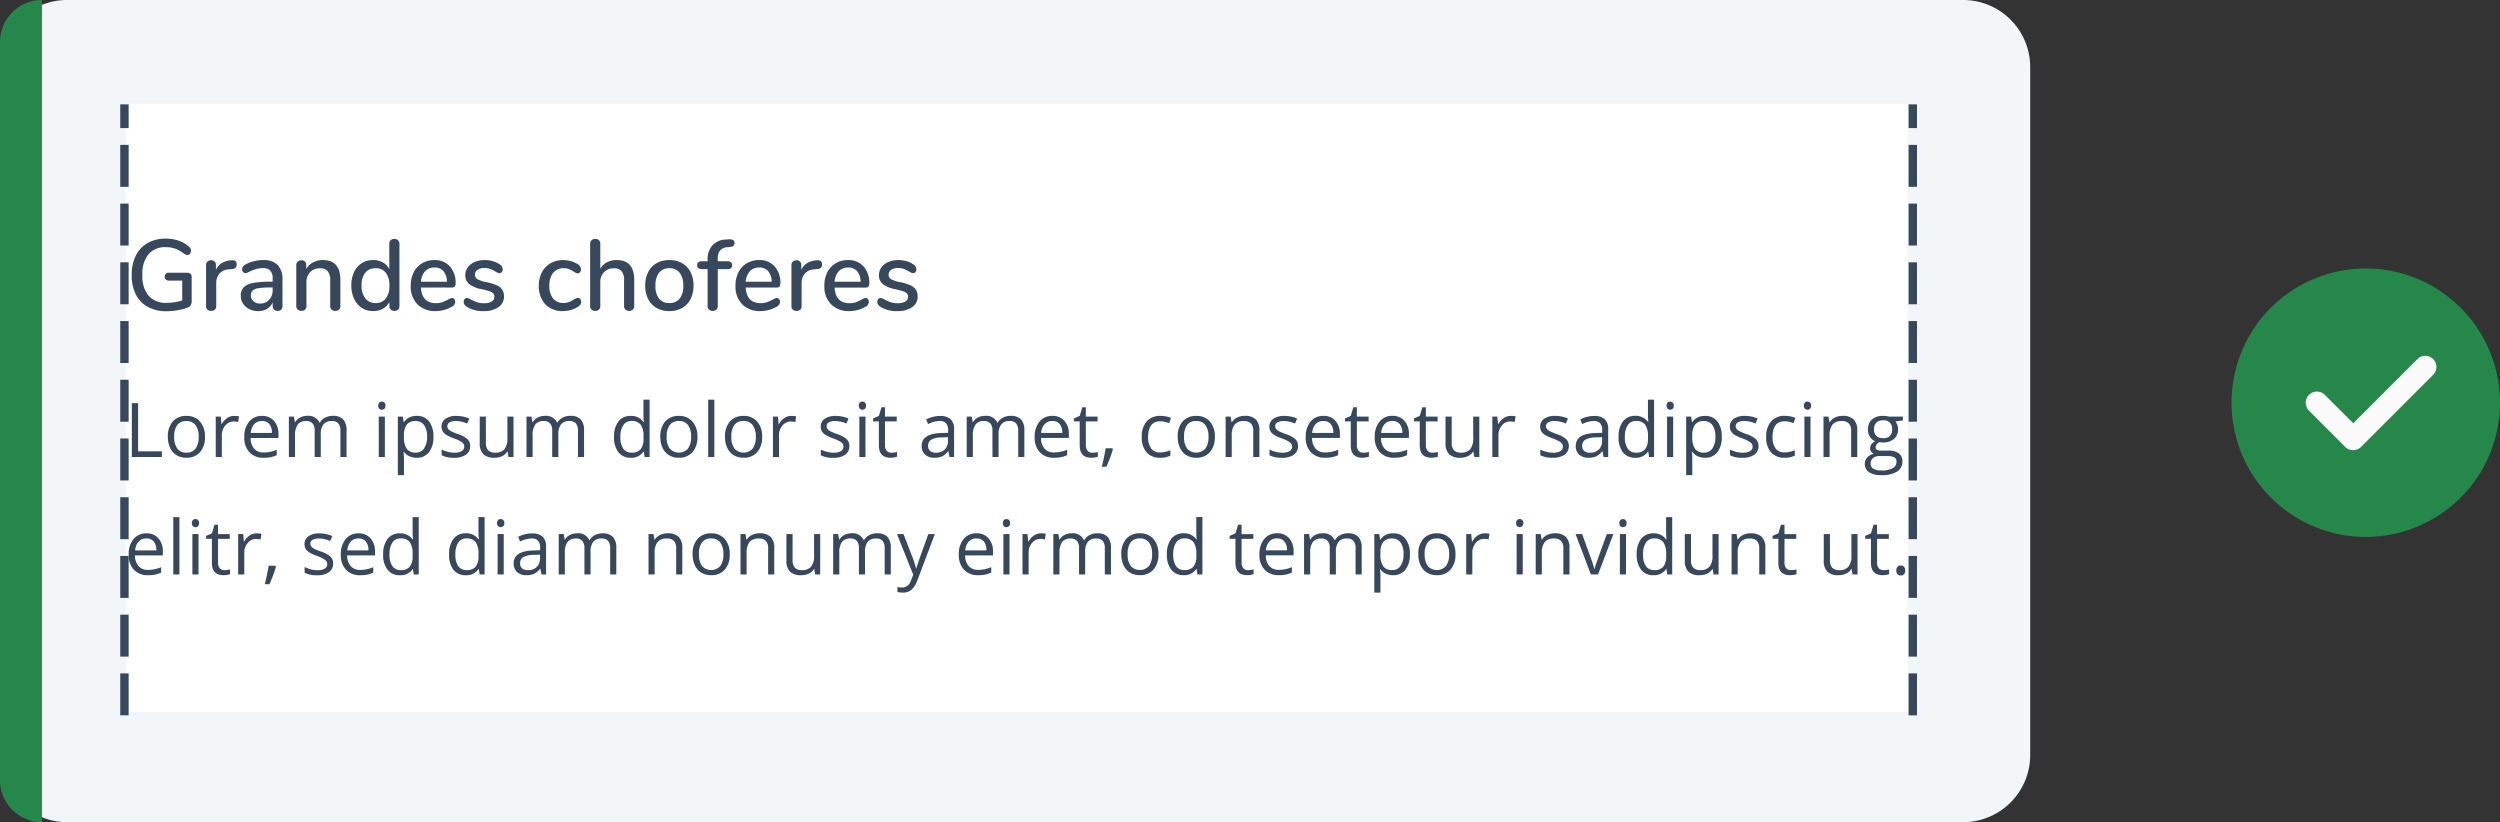 <svg xmlns="http://www.w3.org/2000/svg" width="298" height="98" viewBox="0 0 298 98">
  <rect x="0" y="0" width="298" height="98" fill="#333333" stroke="none"/>
  <g id="Grupo_18090" data-name="Grupo 18090" transform="translate(-513 -5697)">
    <g id="Grupo_18089" data-name="Grupo 18089">
      <path id="Trazado_23785" data-name="Trazado 23785" d="M8,0H234a8,8,0,0,1,8,8V90a8,8,0,0,1-8,8H8a8,8,0,0,1-8-8V8A8,8,0,0,1,8,0Z" transform="translate(513 5697)" fill="#f3f6f9"/>
      <path id="Trazado_23786" data-name="Trazado 23786" d="M0,0H212.334V72.5H0Z" transform="translate(528.052 5709.363)" fill="#fff"/>
      <path id="Trazado_4669" data-name="Trazado 4669" d="M0,72.83V0" transform="translate(741.004 5709.439)" fill="#9eaab8" stroke="#38485c" stroke-width="1" stroke-dasharray="5 2"/>
      <path id="Trazado_23746" data-name="Trazado 23746" d="M0,72.83V0" transform="translate(527.833 5709.439)" fill="#9eaab8" stroke="#38485c" stroke-width="1" stroke-dasharray="5 2"/>
      <path id="Trazado_4670" data-name="Trazado 4670" transform="translate(528.184 5709.439)" fill="#9eaab8" stroke="#38485c" stroke-width="1" stroke-dasharray="5 2"/>
      <path id="Trazado_23787" data-name="Trazado 23787" d="M.883,10V3.575H1.63V9.323H4.465V10ZM9.6,7.587a2.657,2.657,0,0,1-.593,1.839,2.089,2.089,0,0,1-1.639.661,2.171,2.171,0,0,1-1.147-.3,2,2,0,0,1-.773-.87,3.032,3.032,0,0,1-.272-1.327,2.653,2.653,0,0,1,.589-1.835A2.083,2.083,0,0,1,7.4,5.1a2.038,2.038,0,0,1,1.606.672A2.645,2.645,0,0,1,9.6,7.587Zm-3.669,0A2.286,2.286,0,0,0,6.3,8.994a1.281,1.281,0,0,0,1.085.483A1.29,1.29,0,0,0,8.475,9a2.274,2.274,0,0,0,.371-1.408,2.238,2.238,0,0,0-.371-1.4,1.3,1.3,0,0,0-1.1-.477,1.284,1.284,0,0,0-1.081.47A2.263,2.263,0,0,0,5.933,7.587ZM13.078,5.1a2.854,2.854,0,0,1,.576.053l-.1.677a2.485,2.485,0,0,0-.527-.066,1.284,1.284,0,0,0-1,.475,1.731,1.731,0,0,0-.415,1.182V10h-.729V5.184h.6l.083.892H11.6a2.117,2.117,0,0,1,.646-.725A1.454,1.454,0,0,1,13.078,5.1Zm3.511,4.992a2.213,2.213,0,0,1-1.685-.65,2.518,2.518,0,0,1-.617-1.806,2.792,2.792,0,0,1,.573-1.85A1.9,1.9,0,0,1,16.4,5.1a1.816,1.816,0,0,1,1.433.6,2.282,2.282,0,0,1,.527,1.571v.461H15.042a1.909,1.909,0,0,0,.428,1.288,1.482,1.482,0,0,0,1.145.439,3.879,3.879,0,0,0,1.538-.325v.65a3.86,3.86,0,0,1-.732.24A4.112,4.112,0,0,1,16.589,10.088Zm-.2-4.381a1.191,1.191,0,0,0-.925.378A1.742,1.742,0,0,0,15.06,7.13h2.518a1.6,1.6,0,0,0-.308-1.057A1.083,1.083,0,0,0,16.392,5.707ZM25.743,10V6.867A1.3,1.3,0,0,0,25.5,6a.952.952,0,0,0-.765-.288,1.235,1.235,0,0,0-1.006.391,1.859,1.859,0,0,0-.325,1.2V10h-.729V6.867A1.3,1.3,0,0,0,22.425,6a.958.958,0,0,0-.769-.288,1.191,1.191,0,0,0-1,.411,2.224,2.224,0,0,0-.319,1.347V10H19.6V5.184H20.2l.119.659h.035a1.434,1.434,0,0,1,.582-.549,1.779,1.779,0,0,1,.842-.2,1.431,1.431,0,0,1,1.477.817h.035a1.536,1.536,0,0,1,.624-.6,1.936,1.936,0,0,1,.932-.22,1.631,1.631,0,0,1,1.224.42,1.877,1.877,0,0,1,.406,1.343V10Zm5.3,0h-.729V5.184h.729Zm-.791-6.122a.485.485,0,0,1,.123-.367.456.456,0,0,1,.611,0,.476.476,0,0,1,.127.365.483.483,0,0,1-.127.367.446.446,0,0,1-.611,0A.494.494,0,0,1,30.252,3.878Zm4.579,6.209a2.084,2.084,0,0,1-.859-.174,1.616,1.616,0,0,1-.653-.534h-.053a6.46,6.46,0,0,1,.053.8v1.982H32.59V5.184h.593l.1.659h.035a1.694,1.694,0,0,1,.655-.571,1.99,1.99,0,0,1,.857-.176,1.78,1.78,0,0,1,1.479.655,2.883,2.883,0,0,1,.521,1.837,2.866,2.866,0,0,1-.53,1.844A1.783,1.783,0,0,1,34.831,10.088Zm-.105-4.373a1.293,1.293,0,0,0-1.068.409,2.1,2.1,0,0,0-.338,1.3v.163a2.41,2.41,0,0,0,.338,1.452,1.287,1.287,0,0,0,1.085.437,1.129,1.129,0,0,0,.978-.505,2.4,2.4,0,0,0,.354-1.393A2.307,2.307,0,0,0,35.721,6.2,1.164,1.164,0,0,0,34.726,5.715Zm6.486,2.971a1.206,1.206,0,0,1-.5,1.037,2.355,2.355,0,0,1-1.406.365,3.058,3.058,0,0,1-1.494-.3V9.108a3.613,3.613,0,0,0,.745.277,3.11,3.11,0,0,0,.767.1A1.739,1.739,0,0,0,40.2,9.3a.628.628,0,0,0,.064-1.037,3.836,3.836,0,0,0-.951-.472,5.159,5.159,0,0,1-.956-.437,1.306,1.306,0,0,1-.422-.424,1.106,1.106,0,0,1-.138-.567,1.081,1.081,0,0,1,.479-.929A2.232,2.232,0,0,1,39.59,5.1a3.845,3.845,0,0,1,1.521.316l-.259.593a3.49,3.49,0,0,0-1.314-.3,1.512,1.512,0,0,0-.782.163.5.5,0,0,0-.264.448.546.546,0,0,0,.1.33.976.976,0,0,0,.319.259,7.12,7.12,0,0,0,.844.356,3.152,3.152,0,0,1,1.158.628A1.108,1.108,0,0,1,41.212,8.686Zm1.872-3.5V8.308a1.257,1.257,0,0,0,.268.879,1.092,1.092,0,0,0,.839.29A1.369,1.369,0,0,0,45.3,9.064a2.084,2.084,0,0,0,.349-1.349V5.184h.729V10h-.6l-.105-.646h-.04a1.454,1.454,0,0,1-.622.545,2.09,2.09,0,0,1-.907.189,1.841,1.841,0,0,1-1.316-.417,1.777,1.777,0,0,1-.437-1.336V5.184ZM54.062,10V6.867A1.3,1.3,0,0,0,53.815,6a.952.952,0,0,0-.765-.288,1.235,1.235,0,0,0-1.006.391,1.859,1.859,0,0,0-.325,1.2V10H50.99V6.867A1.3,1.3,0,0,0,50.744,6a.958.958,0,0,0-.769-.288,1.191,1.191,0,0,0-1,.411,2.224,2.224,0,0,0-.319,1.347V10h-.729V5.184h.593l.119.659h.035a1.434,1.434,0,0,1,.582-.549,1.779,1.779,0,0,1,.842-.2,1.431,1.431,0,0,1,1.477.817H51.6a1.536,1.536,0,0,1,.624-.6,1.936,1.936,0,0,1,.932-.22,1.631,1.631,0,0,1,1.224.42,1.877,1.877,0,0,1,.406,1.343V10Zm7.849-.646h-.04a1.714,1.714,0,0,1-1.512.734,1.788,1.788,0,0,1-1.47-.646A2.843,2.843,0,0,1,58.364,7.6a2.892,2.892,0,0,1,.527-1.85A1.775,1.775,0,0,1,60.359,5.1a1.751,1.751,0,0,1,1.5.712h.057l-.031-.347-.018-.338V3.162H62.6V10h-.593Zm-1.459.123a1.328,1.328,0,0,0,1.083-.406,2.054,2.054,0,0,0,.336-1.312V7.6a2.417,2.417,0,0,0-.341-1.461,1.293,1.293,0,0,0-1.088-.437,1.117,1.117,0,0,0-.982.5,2.48,2.48,0,0,0-.341,1.408,2.378,2.378,0,0,0,.338,1.393A1.146,1.146,0,0,0,60.451,9.477ZM68.3,7.587a2.657,2.657,0,0,1-.593,1.839,2.089,2.089,0,0,1-1.639.661,2.171,2.171,0,0,1-1.147-.3,2,2,0,0,1-.773-.87,3.032,3.032,0,0,1-.272-1.327,2.653,2.653,0,0,1,.589-1.835A2.083,2.083,0,0,1,66.1,5.1a2.038,2.038,0,0,1,1.606.672A2.645,2.645,0,0,1,68.3,7.587Zm-3.669,0A2.286,2.286,0,0,0,65,8.994a1.465,1.465,0,0,0,2.173,0,2.274,2.274,0,0,0,.371-1.408,2.238,2.238,0,0,0-.371-1.4,1.3,1.3,0,0,0-1.1-.477A1.284,1.284,0,0,0,65,6.186,2.263,2.263,0,0,0,64.635,7.587ZM70.313,10h-.729V3.162h.729Zm5.7-2.413a2.657,2.657,0,0,1-.593,1.839,2.089,2.089,0,0,1-1.639.661,2.171,2.171,0,0,1-1.147-.3,2,2,0,0,1-.773-.87,3.032,3.032,0,0,1-.272-1.327,2.653,2.653,0,0,1,.589-1.835A2.083,2.083,0,0,1,73.815,5.1a2.038,2.038,0,0,1,1.606.672A2.645,2.645,0,0,1,76.017,7.587Zm-3.669,0a2.286,2.286,0,0,0,.369,1.406,1.465,1.465,0,0,0,2.173,0,2.274,2.274,0,0,0,.371-1.408,2.238,2.238,0,0,0-.371-1.4,1.3,1.3,0,0,0-1.1-.477,1.284,1.284,0,0,0-1.081.47A2.263,2.263,0,0,0,72.347,7.587ZM79.493,5.1a2.854,2.854,0,0,1,.576.053l-.1.677a2.485,2.485,0,0,0-.527-.066,1.284,1.284,0,0,0-1,.475,1.731,1.731,0,0,0-.415,1.182V10H77.3V5.184h.6l.083.892h.035a2.117,2.117,0,0,1,.646-.725A1.454,1.454,0,0,1,79.493,5.1Zm6.921,3.59a1.206,1.206,0,0,1-.5,1.037,2.355,2.355,0,0,1-1.406.365,3.058,3.058,0,0,1-1.494-.3V9.108a3.613,3.613,0,0,0,.745.277,3.11,3.11,0,0,0,.767.1A1.739,1.739,0,0,0,85.4,9.3a.628.628,0,0,0,.064-1.037,3.836,3.836,0,0,0-.951-.472,5.159,5.159,0,0,1-.956-.437,1.306,1.306,0,0,1-.422-.424A1.106,1.106,0,0,1,83,6.366a1.081,1.081,0,0,1,.479-.929A2.232,2.232,0,0,1,84.792,5.1a3.845,3.845,0,0,1,1.521.316l-.259.593a3.49,3.49,0,0,0-1.314-.3,1.512,1.512,0,0,0-.782.163.5.5,0,0,0-.264.448.546.546,0,0,0,.1.33.976.976,0,0,0,.319.259,7.12,7.12,0,0,0,.844.356,3.152,3.152,0,0,1,1.158.628A1.108,1.108,0,0,1,86.414,8.686ZM88.33,10H87.6V5.184h.729Zm-.791-6.122a.485.485,0,0,1,.123-.367.456.456,0,0,1,.611,0,.476.476,0,0,1,.127.365.483.483,0,0,1-.127.367.446.446,0,0,1-.611,0A.494.494,0,0,1,87.539,3.878Zm3.894,5.607a2.383,2.383,0,0,0,.374-.029,2.418,2.418,0,0,0,.286-.059v.558a1.334,1.334,0,0,1-.349.094,2.624,2.624,0,0,1-.415.037q-1.4,0-1.4-1.472V5.75h-.69V5.4l.69-.3.308-1.028h.422V5.184h1.4V5.75h-1.4V8.585a.975.975,0,0,0,.207.668A.719.719,0,0,0,91.433,9.486ZM98.354,10l-.145-.686h-.035a2.027,2.027,0,0,1-.719.613,2.19,2.19,0,0,1-.894.16,1.609,1.609,0,0,1-1.123-.369,1.346,1.346,0,0,1-.406-1.05q0-1.459,2.333-1.529l.817-.026v-.3a1.221,1.221,0,0,0-.244-.837,1,1,0,0,0-.78-.27,3.178,3.178,0,0,0-1.362.369l-.224-.558a3.428,3.428,0,0,1,.78-.3,3.378,3.378,0,0,1,.85-.11,1.835,1.835,0,0,1,1.277.382,1.6,1.6,0,0,1,.415,1.226V10Zm-1.648-.514a1.481,1.481,0,0,0,1.07-.374,1.382,1.382,0,0,0,.389-1.046V7.631l-.729.031a2.653,2.653,0,0,0-1.255.27.815.815,0,0,0-.385.745.752.752,0,0,0,.24.6A.994.994,0,0,0,96.706,9.486Zm9.831.514V6.867A1.3,1.3,0,0,0,106.291,6a.952.952,0,0,0-.765-.288,1.235,1.235,0,0,0-1.006.391,1.859,1.859,0,0,0-.325,1.2V10h-.729V6.867A1.3,1.3,0,0,0,103.219,6a.958.958,0,0,0-.769-.288,1.191,1.191,0,0,0-1,.411,2.224,2.224,0,0,0-.319,1.347V10H100.4V5.184h.593l.119.659h.035a1.434,1.434,0,0,1,.582-.549,1.779,1.779,0,0,1,.842-.2,1.431,1.431,0,0,1,1.477.817h.035a1.536,1.536,0,0,1,.624-.6,1.936,1.936,0,0,1,.932-.22,1.631,1.631,0,0,1,1.224.42,1.877,1.877,0,0,1,.406,1.343V10Zm4.267.088a2.213,2.213,0,0,1-1.685-.65,2.518,2.518,0,0,1-.617-1.806,2.792,2.792,0,0,1,.573-1.85,1.9,1.9,0,0,1,1.54-.686,1.816,1.816,0,0,1,1.433.6,2.282,2.282,0,0,1,.527,1.571v.461h-3.318a1.909,1.909,0,0,0,.428,1.288,1.482,1.482,0,0,0,1.145.439,3.879,3.879,0,0,0,1.538-.325v.65a3.86,3.86,0,0,1-.732.24A4.112,4.112,0,0,1,110.8,10.088Zm-.2-4.381a1.191,1.191,0,0,0-.925.378,1.742,1.742,0,0,0-.406,1.046h2.518a1.6,1.6,0,0,0-.308-1.057A1.083,1.083,0,0,0,110.606,5.707Zm4.768,3.779a2.383,2.383,0,0,0,.374-.029,2.418,2.418,0,0,0,.286-.059v.558a1.334,1.334,0,0,1-.349.094,2.624,2.624,0,0,1-.415.037q-1.4,0-1.4-1.472V5.75h-.69V5.4l.69-.3.308-1.028h.422V5.184H116V5.75h-1.4V8.585a.975.975,0,0,0,.207.668A.719.719,0,0,0,115.374,9.486Zm2.386-.532.066.1q-.114.439-.33,1.022t-.448,1.083H116.5q.119-.457.261-1.129t.2-1.077Zm5.7,1.134a2.056,2.056,0,0,1-1.619-.644,2.647,2.647,0,0,1-.573-1.822,2.73,2.73,0,0,1,.582-1.868,2.1,2.1,0,0,1,1.659-.659,3.292,3.292,0,0,1,.694.075,2.287,2.287,0,0,1,.545.176l-.224.62a3.43,3.43,0,0,0-.527-.16,2.355,2.355,0,0,0-.505-.064q-1.468,0-1.468,1.872a2.229,2.229,0,0,0,.358,1.362,1.246,1.246,0,0,0,1.061.475,3.245,3.245,0,0,0,1.235-.259v.646A2.632,2.632,0,0,1,123.464,10.088Zm6.517-2.5a2.657,2.657,0,0,1-.593,1.839,2.089,2.089,0,0,1-1.639.661,2.171,2.171,0,0,1-1.147-.3,2,2,0,0,1-.773-.87,3.032,3.032,0,0,1-.272-1.327,2.653,2.653,0,0,1,.589-1.835A2.083,2.083,0,0,1,127.78,5.1a2.038,2.038,0,0,1,1.606.672A2.645,2.645,0,0,1,129.981,7.587Zm-3.669,0a2.286,2.286,0,0,0,.369,1.406,1.465,1.465,0,0,0,2.173,0,2.274,2.274,0,0,0,.371-1.408,2.238,2.238,0,0,0-.371-1.4,1.3,1.3,0,0,0-1.1-.477,1.284,1.284,0,0,0-1.081.47A2.263,2.263,0,0,0,126.312,7.587ZM134.556,10V6.884a1.257,1.257,0,0,0-.268-.879,1.092,1.092,0,0,0-.839-.29,1.384,1.384,0,0,0-1.107.409,2.063,2.063,0,0,0-.352,1.349V10h-.729V5.184h.593l.119.659h.035a1.49,1.49,0,0,1,.628-.552,2.042,2.042,0,0,1,.9-.2,1.829,1.829,0,0,1,1.31.42,1.786,1.786,0,0,1,.439,1.343V10Zm5.335-1.314a1.206,1.206,0,0,1-.5,1.037,2.355,2.355,0,0,1-1.406.365,3.058,3.058,0,0,1-1.494-.3V9.108a3.613,3.613,0,0,0,.745.277,3.11,3.11,0,0,0,.767.1,1.739,1.739,0,0,0,.879-.182.628.628,0,0,0,.064-1.037,3.836,3.836,0,0,0-.951-.472,5.159,5.159,0,0,1-.956-.437,1.306,1.306,0,0,1-.422-.424,1.106,1.106,0,0,1-.138-.567,1.081,1.081,0,0,1,.479-.929A2.232,2.232,0,0,1,138.27,5.1a3.845,3.845,0,0,1,1.521.316l-.259.593a3.49,3.49,0,0,0-1.314-.3,1.512,1.512,0,0,0-.782.163.5.5,0,0,0-.264.448.546.546,0,0,0,.1.33.976.976,0,0,0,.319.259,7.12,7.12,0,0,0,.844.356,3.152,3.152,0,0,1,1.158.628A1.108,1.108,0,0,1,139.891,8.686Zm3.221,1.4a2.213,2.213,0,0,1-1.685-.65,2.518,2.518,0,0,1-.617-1.806,2.792,2.792,0,0,1,.573-1.85,1.9,1.9,0,0,1,1.54-.686,1.816,1.816,0,0,1,1.433.6,2.282,2.282,0,0,1,.527,1.571v.461h-3.318a1.909,1.909,0,0,0,.428,1.288,1.482,1.482,0,0,0,1.145.439,3.879,3.879,0,0,0,1.538-.325v.65a3.86,3.86,0,0,1-.732.24A4.112,4.112,0,0,1,143.112,10.088Zm-.2-4.381a1.191,1.191,0,0,0-.925.378,1.742,1.742,0,0,0-.406,1.046H144.1a1.6,1.6,0,0,0-.308-1.057A1.083,1.083,0,0,0,142.915,5.707Zm4.768,3.779a2.383,2.383,0,0,0,.374-.029,2.418,2.418,0,0,0,.286-.059v.558a1.334,1.334,0,0,1-.349.094,2.624,2.624,0,0,1-.415.037q-1.4,0-1.4-1.472V5.75h-.69V5.4l.69-.3.308-1.028h.422V5.184h1.4V5.75h-1.4V8.585a.975.975,0,0,0,.207.668A.719.719,0,0,0,147.683,9.486Zm3.656.6a2.213,2.213,0,0,1-1.685-.65,2.518,2.518,0,0,1-.617-1.806,2.792,2.792,0,0,1,.573-1.85,1.9,1.9,0,0,1,1.54-.686,1.816,1.816,0,0,1,1.433.6,2.282,2.282,0,0,1,.527,1.571v.461h-3.318a1.909,1.909,0,0,0,.428,1.288,1.482,1.482,0,0,0,1.145.439,3.879,3.879,0,0,0,1.538-.325v.65a3.86,3.86,0,0,1-.732.24A4.112,4.112,0,0,1,151.339,10.088Zm-.2-4.381a1.191,1.191,0,0,0-.925.378,1.742,1.742,0,0,0-.406,1.046h2.518a1.6,1.6,0,0,0-.308-1.057A1.083,1.083,0,0,0,151.141,5.707Zm4.768,3.779a2.383,2.383,0,0,0,.374-.029,2.418,2.418,0,0,0,.286-.059v.558a1.334,1.334,0,0,1-.349.094,2.624,2.624,0,0,1-.415.037q-1.4,0-1.4-1.472V5.75h-.69V5.4l.69-.3.308-1.028h.422V5.184h1.4V5.75h-1.4V8.585a.975.975,0,0,0,.207.668A.719.719,0,0,0,155.909,9.486Zm2.307-4.3V8.308a1.257,1.257,0,0,0,.268.879,1.092,1.092,0,0,0,.839.29,1.369,1.369,0,0,0,1.105-.413,2.084,2.084,0,0,0,.349-1.349V5.184h.729V10h-.6l-.105-.646h-.04a1.454,1.454,0,0,1-.622.545,2.09,2.09,0,0,1-.907.189,1.841,1.841,0,0,1-1.316-.417,1.777,1.777,0,0,1-.437-1.336V5.184Zm7.036-.088a2.854,2.854,0,0,1,.576.053l-.1.677a2.485,2.485,0,0,0-.527-.066,1.284,1.284,0,0,0-1,.475,1.731,1.731,0,0,0-.415,1.182V10h-.729V5.184h.6l.083.892h.035a2.117,2.117,0,0,1,.646-.725A1.454,1.454,0,0,1,165.252,5.1Zm6.921,3.59a1.206,1.206,0,0,1-.5,1.037,2.355,2.355,0,0,1-1.406.365,3.058,3.058,0,0,1-1.494-.3V9.108a3.613,3.613,0,0,0,.745.277,3.11,3.11,0,0,0,.767.1,1.739,1.739,0,0,0,.879-.182.628.628,0,0,0,.064-1.037,3.836,3.836,0,0,0-.951-.472,5.159,5.159,0,0,1-.956-.437,1.306,1.306,0,0,1-.422-.424,1.106,1.106,0,0,1-.138-.567,1.081,1.081,0,0,1,.479-.929,2.232,2.232,0,0,1,1.314-.341,3.845,3.845,0,0,1,1.521.316l-.259.593a3.49,3.49,0,0,0-1.314-.3,1.512,1.512,0,0,0-.782.163.5.5,0,0,0-.264.448.546.546,0,0,0,.1.33.976.976,0,0,0,.319.259,7.12,7.12,0,0,0,.844.356,3.152,3.152,0,0,1,1.158.628A1.108,1.108,0,0,1,172.173,8.686ZM176.322,10l-.145-.686h-.035a2.027,2.027,0,0,1-.719.613,2.19,2.19,0,0,1-.894.16,1.609,1.609,0,0,1-1.123-.369A1.346,1.346,0,0,1,173,8.668q0-1.459,2.333-1.529l.817-.026v-.3a1.221,1.221,0,0,0-.244-.837,1,1,0,0,0-.78-.27,3.178,3.178,0,0,0-1.362.369l-.224-.558a3.428,3.428,0,0,1,.78-.3,3.378,3.378,0,0,1,.85-.11,1.835,1.835,0,0,1,1.277.382,1.6,1.6,0,0,1,.415,1.226V10Zm-1.648-.514a1.481,1.481,0,0,0,1.07-.374,1.382,1.382,0,0,0,.389-1.046V7.631l-.729.031a2.653,2.653,0,0,0-1.255.27.815.815,0,0,0-.385.745.752.752,0,0,0,.24.6A.994.994,0,0,0,174.674,9.486Zm6.97-.132h-.04a1.714,1.714,0,0,1-1.512.734,1.788,1.788,0,0,1-1.47-.646A2.843,2.843,0,0,1,178.1,7.6a2.892,2.892,0,0,1,.527-1.85,1.775,1.775,0,0,1,1.468-.659,1.751,1.751,0,0,1,1.5.712h.057l-.031-.347-.018-.338V3.162h.729V10h-.593Zm-1.459.123a1.328,1.328,0,0,0,1.083-.406,2.054,2.054,0,0,0,.336-1.312V7.6a2.417,2.417,0,0,0-.341-1.461,1.293,1.293,0,0,0-1.088-.437,1.117,1.117,0,0,0-.982.5,2.48,2.48,0,0,0-.341,1.408,2.378,2.378,0,0,0,.338,1.393A1.146,1.146,0,0,0,180.185,9.477ZM184.61,10h-.729V5.184h.729Zm-.791-6.122a.485.485,0,0,1,.123-.367.456.456,0,0,1,.611,0,.476.476,0,0,1,.127.365.483.483,0,0,1-.127.367.446.446,0,0,1-.611,0A.494.494,0,0,1,183.819,3.878Zm4.579,6.209a2.084,2.084,0,0,1-.859-.174,1.616,1.616,0,0,1-.653-.534h-.053a6.46,6.46,0,0,1,.053.8v1.982h-.729V5.184h.593l.1.659h.035a1.694,1.694,0,0,1,.655-.571A1.99,1.99,0,0,1,188.4,5.1a1.78,1.78,0,0,1,1.479.655,2.883,2.883,0,0,1,.521,1.837,2.866,2.866,0,0,1-.53,1.844A1.783,1.783,0,0,1,188.4,10.088Zm-.105-4.373a1.293,1.293,0,0,0-1.068.409,2.1,2.1,0,0,0-.338,1.3v.163a2.41,2.41,0,0,0,.338,1.452,1.287,1.287,0,0,0,1.085.437,1.129,1.129,0,0,0,.978-.505,2.4,2.4,0,0,0,.354-1.393,2.307,2.307,0,0,0-.354-1.382A1.164,1.164,0,0,0,188.292,5.715Zm6.486,2.971a1.206,1.206,0,0,1-.5,1.037,2.355,2.355,0,0,1-1.406.365,3.058,3.058,0,0,1-1.494-.3V9.108a3.613,3.613,0,0,0,.745.277,3.11,3.11,0,0,0,.767.1,1.739,1.739,0,0,0,.879-.182.628.628,0,0,0,.064-1.037,3.836,3.836,0,0,0-.951-.472,5.159,5.159,0,0,1-.956-.437,1.306,1.306,0,0,1-.422-.424,1.106,1.106,0,0,1-.138-.567,1.081,1.081,0,0,1,.479-.929,2.232,2.232,0,0,1,1.314-.341,3.845,3.845,0,0,1,1.521.316l-.259.593a3.49,3.49,0,0,0-1.314-.3,1.512,1.512,0,0,0-.782.163.5.5,0,0,0-.264.448.546.546,0,0,0,.1.33.976.976,0,0,0,.319.259,7.12,7.12,0,0,0,.844.356,3.152,3.152,0,0,1,1.158.628A1.108,1.108,0,0,1,194.779,8.686Zm3.111,1.4a2.056,2.056,0,0,1-1.619-.644,2.647,2.647,0,0,1-.573-1.822,2.73,2.73,0,0,1,.582-1.868,2.1,2.1,0,0,1,1.659-.659,3.292,3.292,0,0,1,.694.075,2.287,2.287,0,0,1,.545.176l-.224.62a3.43,3.43,0,0,0-.527-.16,2.355,2.355,0,0,0-.505-.064q-1.468,0-1.468,1.872a2.229,2.229,0,0,0,.358,1.362,1.246,1.246,0,0,0,1.061.475,3.245,3.245,0,0,0,1.235-.259v.646A2.632,2.632,0,0,1,197.89,10.088ZM200.979,10h-.729V5.184h.729Zm-.791-6.122a.485.485,0,0,1,.123-.367.456.456,0,0,1,.611,0,.476.476,0,0,1,.127.365.483.483,0,0,1-.127.367.446.446,0,0,1-.611,0A.494.494,0,0,1,200.188,3.878ZM205.822,10V6.884a1.257,1.257,0,0,0-.268-.879,1.092,1.092,0,0,0-.839-.29,1.384,1.384,0,0,0-1.107.409,2.063,2.063,0,0,0-.352,1.349V10h-.729V5.184h.593l.119.659h.035a1.49,1.49,0,0,1,.628-.552,2.042,2.042,0,0,1,.9-.2,1.829,1.829,0,0,1,1.31.42,1.786,1.786,0,0,1,.439,1.343V10Zm6.17-4.816v.461l-.892.105a1.567,1.567,0,0,1,.316.962,1.424,1.424,0,0,1-.483,1.129,1.95,1.95,0,0,1-1.327.422,2.21,2.21,0,0,1-.4-.035.718.718,0,0,0-.466.62.315.315,0,0,0,.163.292,1.188,1.188,0,0,0,.558.094h.853a1.909,1.909,0,0,1,1.2.33,1.145,1.145,0,0,1,.42.958,1.368,1.368,0,0,1-.642,1.219,3.434,3.434,0,0,1-1.872.42,2.558,2.558,0,0,1-1.457-.352,1.135,1.135,0,0,1-.512-.993,1.115,1.115,0,0,1,.281-.76,1.432,1.432,0,0,1,.791-.435.763.763,0,0,1-.31-.259.686.686,0,0,1-.125-.409.776.776,0,0,1,.141-.461,1.478,1.478,0,0,1,.444-.382,1.3,1.3,0,0,1-.609-.523,1.537,1.537,0,0,1-.235-.844,1.558,1.558,0,0,1,.475-1.219,1.938,1.938,0,0,1,1.345-.428,2.445,2.445,0,0,1,.681.088Zm-3.841,5.625a.654.654,0,0,0,.33.593,1.819,1.819,0,0,0,.945.2,2.636,2.636,0,0,0,1.36-.275.841.841,0,0,0,.442-.745.589.589,0,0,0-.242-.543,1.877,1.877,0,0,0-.91-.152H209.2a1.152,1.152,0,0,0-.773.237A.848.848,0,0,0,208.151,10.809Zm.4-4.083a.981.981,0,0,0,.286.765,1.141,1.141,0,0,0,.8.259A.931.931,0,0,0,210.7,6.713a.957.957,0,0,0-1.081-1.085,1.07,1.07,0,0,0-.791.277A1.115,1.115,0,0,0,208.547,6.726ZM2.808,24.088a2.213,2.213,0,0,1-1.685-.65,2.518,2.518,0,0,1-.617-1.806,2.792,2.792,0,0,1,.573-1.85,1.9,1.9,0,0,1,1.54-.686,1.816,1.816,0,0,1,1.433.6,2.282,2.282,0,0,1,.527,1.571v.461H1.261a1.909,1.909,0,0,0,.428,1.288,1.482,1.482,0,0,0,1.145.439,3.879,3.879,0,0,0,1.538-.325v.65a3.86,3.86,0,0,1-.732.24A4.112,4.112,0,0,1,2.808,24.088Zm-.2-4.381a1.191,1.191,0,0,0-.925.378,1.742,1.742,0,0,0-.406,1.046H3.8a1.6,1.6,0,0,0-.308-1.057A1.083,1.083,0,0,0,2.61,19.707ZM6.552,24H5.823V17.162h.729Zm2.276,0H8.1V19.184h.729Zm-.791-6.122a.485.485,0,0,1,.123-.367.456.456,0,0,1,.611,0,.476.476,0,0,1,.127.365.483.483,0,0,1-.127.367.446.446,0,0,1-.611,0A.494.494,0,0,1,8.038,17.878Zm3.894,5.607a2.383,2.383,0,0,0,.374-.029,2.418,2.418,0,0,0,.286-.059v.558a1.334,1.334,0,0,1-.349.094,2.624,2.624,0,0,1-.415.037q-1.4,0-1.4-1.472V19.75h-.69V19.4l.69-.3.308-1.028h.422v1.116h1.4v.567h-1.4v2.834a.975.975,0,0,0,.207.668A.719.719,0,0,0,11.931,23.486ZM15.75,19.1a2.854,2.854,0,0,1,.576.053l-.1.677a2.485,2.485,0,0,0-.527-.066,1.284,1.284,0,0,0-1,.475,1.731,1.731,0,0,0-.415,1.182V24h-.729V19.184h.6l.083.892h.035a2.117,2.117,0,0,1,.646-.725A1.454,1.454,0,0,1,15.75,19.1Zm2.241,3.858.066.1q-.114.439-.33,1.022t-.448,1.083H16.73q.119-.457.261-1.129t.2-1.077Zm6.886-.268a1.206,1.206,0,0,1-.5,1.037,2.355,2.355,0,0,1-1.406.365,3.058,3.058,0,0,1-1.494-.3v-.677a3.613,3.613,0,0,0,.745.277,3.11,3.11,0,0,0,.767.1,1.739,1.739,0,0,0,.879-.182.628.628,0,0,0,.064-1.037,3.836,3.836,0,0,0-.951-.472,5.159,5.159,0,0,1-.956-.437,1.306,1.306,0,0,1-.422-.424,1.106,1.106,0,0,1-.138-.567,1.081,1.081,0,0,1,.479-.929,2.232,2.232,0,0,1,1.314-.341,3.845,3.845,0,0,1,1.521.316l-.259.593a3.49,3.49,0,0,0-1.314-.3,1.512,1.512,0,0,0-.782.163.5.5,0,0,0-.264.448.546.546,0,0,0,.1.33.976.976,0,0,0,.319.259,7.12,7.12,0,0,0,.844.356,3.152,3.152,0,0,1,1.158.628A1.108,1.108,0,0,1,24.877,22.686Zm3.221,1.4a2.213,2.213,0,0,1-1.685-.65,2.518,2.518,0,0,1-.617-1.806,2.792,2.792,0,0,1,.573-1.85,1.9,1.9,0,0,1,1.54-.686,1.816,1.816,0,0,1,1.433.6,2.282,2.282,0,0,1,.527,1.571v.461H26.552a1.909,1.909,0,0,0,.428,1.288,1.482,1.482,0,0,0,1.145.439,3.879,3.879,0,0,0,1.538-.325v.65a3.86,3.86,0,0,1-.732.24A4.112,4.112,0,0,1,28.1,24.088Zm-.2-4.381a1.191,1.191,0,0,0-.925.378,1.742,1.742,0,0,0-.406,1.046h2.518a1.6,1.6,0,0,0-.308-1.057A1.083,1.083,0,0,0,27.9,19.707Zm6.491,3.647h-.04a1.714,1.714,0,0,1-1.512.734,1.788,1.788,0,0,1-1.47-.646,2.843,2.843,0,0,1-.525-1.837,2.892,2.892,0,0,1,.527-1.85A1.775,1.775,0,0,1,32.84,19.1a1.751,1.751,0,0,1,1.5.712H34.4l-.031-.347-.018-.338v-1.96h.729V24h-.593Zm-1.459.123a1.328,1.328,0,0,0,1.083-.406,2.054,2.054,0,0,0,.336-1.312V21.6a2.417,2.417,0,0,0-.341-1.461,1.293,1.293,0,0,0-1.088-.437,1.117,1.117,0,0,0-.982.5,2.48,2.48,0,0,0-.341,1.408,2.378,2.378,0,0,0,.338,1.393A1.146,1.146,0,0,0,32.933,23.477Zm9.312-.123h-.04a1.714,1.714,0,0,1-1.512.734,1.788,1.788,0,0,1-1.47-.646A2.843,2.843,0,0,1,38.7,21.6a2.892,2.892,0,0,1,.527-1.85,1.775,1.775,0,0,1,1.468-.659,1.751,1.751,0,0,1,1.5.712h.057l-.031-.347-.018-.338v-1.96h.729V24h-.593Zm-1.459.123a1.328,1.328,0,0,0,1.083-.406,2.054,2.054,0,0,0,.336-1.312V21.6a2.417,2.417,0,0,0-.341-1.461,1.293,1.293,0,0,0-1.088-.437,1.117,1.117,0,0,0-.982.5,2.48,2.48,0,0,0-.341,1.408,2.378,2.378,0,0,0,.338,1.393A1.146,1.146,0,0,0,40.786,23.477ZM45.211,24h-.729V19.184h.729Zm-.791-6.122a.485.485,0,0,1,.123-.367.456.456,0,0,1,.611,0,.476.476,0,0,1,.127.365.483.483,0,0,1-.127.367.446.446,0,0,1-.611,0A.494.494,0,0,1,44.42,17.878ZM49.72,24l-.145-.686H49.54a2.027,2.027,0,0,1-.719.613,2.19,2.19,0,0,1-.894.16,1.609,1.609,0,0,1-1.123-.369,1.346,1.346,0,0,1-.406-1.05q0-1.459,2.333-1.529l.817-.026v-.3a1.221,1.221,0,0,0-.244-.837,1,1,0,0,0-.78-.27,3.178,3.178,0,0,0-1.362.369l-.224-.558a3.428,3.428,0,0,1,.78-.3,3.378,3.378,0,0,1,.85-.11,1.835,1.835,0,0,1,1.277.382,1.6,1.6,0,0,1,.415,1.226V24Zm-1.648-.514a1.481,1.481,0,0,0,1.07-.374,1.382,1.382,0,0,0,.389-1.046v-.435l-.729.031a2.653,2.653,0,0,0-1.255.27.815.815,0,0,0-.385.745.752.752,0,0,0,.24.6A.994.994,0,0,0,48.072,23.486ZM57.9,24V20.867A1.3,1.3,0,0,0,57.656,20a.952.952,0,0,0-.765-.288,1.235,1.235,0,0,0-1.006.391,1.859,1.859,0,0,0-.325,1.2V24h-.729V20.867A1.3,1.3,0,0,0,54.584,20a.958.958,0,0,0-.769-.288,1.191,1.191,0,0,0-1,.411,2.224,2.224,0,0,0-.319,1.347V24h-.729V19.184h.593l.119.659h.035a1.434,1.434,0,0,1,.582-.549,1.779,1.779,0,0,1,.842-.2,1.431,1.431,0,0,1,1.477.817h.035a1.536,1.536,0,0,1,.624-.6A1.936,1.936,0,0,1,57,19.1a1.631,1.631,0,0,1,1.224.42,1.877,1.877,0,0,1,.406,1.343V24Zm7.866,0V20.884a1.257,1.257,0,0,0-.268-.879,1.092,1.092,0,0,0-.839-.29,1.384,1.384,0,0,0-1.107.409,2.063,2.063,0,0,0-.352,1.349V24h-.729V19.184h.593l.119.659h.035a1.49,1.49,0,0,1,.628-.552,2.042,2.042,0,0,1,.9-.2,1.829,1.829,0,0,1,1.31.42,1.786,1.786,0,0,1,.439,1.343V24Zm6.385-2.413a2.657,2.657,0,0,1-.593,1.839,2.089,2.089,0,0,1-1.639.661,2.171,2.171,0,0,1-1.147-.3,2,2,0,0,1-.773-.87,3.032,3.032,0,0,1-.272-1.327,2.653,2.653,0,0,1,.589-1.835,2.083,2.083,0,0,1,1.635-.657,2.038,2.038,0,0,1,1.606.672A2.645,2.645,0,0,1,72.154,21.587Zm-3.669,0a2.286,2.286,0,0,0,.369,1.406,1.465,1.465,0,0,0,2.173,0,2.274,2.274,0,0,0,.371-1.408,2.238,2.238,0,0,0-.371-1.4,1.3,1.3,0,0,0-1.1-.477,1.284,1.284,0,0,0-1.081.47A2.263,2.263,0,0,0,68.484,21.587ZM76.729,24V20.884a1.257,1.257,0,0,0-.268-.879,1.092,1.092,0,0,0-.839-.29,1.384,1.384,0,0,0-1.107.409,2.063,2.063,0,0,0-.352,1.349V24h-.729V19.184h.593l.119.659h.035a1.49,1.49,0,0,1,.628-.552,2.042,2.042,0,0,1,.9-.2,1.829,1.829,0,0,1,1.31.42,1.786,1.786,0,0,1,.439,1.343V24Zm2.914-4.816v3.125a1.257,1.257,0,0,0,.268.879,1.092,1.092,0,0,0,.839.29,1.369,1.369,0,0,0,1.105-.413,2.084,2.084,0,0,0,.349-1.349V19.184h.729V24h-.6l-.105-.646h-.04a1.454,1.454,0,0,1-.622.545,2.09,2.09,0,0,1-.907.189,1.841,1.841,0,0,1-1.316-.417,1.777,1.777,0,0,1-.437-1.336V19.184ZM90.62,24V20.867A1.3,1.3,0,0,0,90.374,20a.952.952,0,0,0-.765-.288,1.235,1.235,0,0,0-1.006.391,1.859,1.859,0,0,0-.325,1.2V24h-.729V20.867A1.3,1.3,0,0,0,87.3,20a.958.958,0,0,0-.769-.288,1.191,1.191,0,0,0-1,.411,2.224,2.224,0,0,0-.319,1.347V24H84.48V19.184h.593l.119.659h.035a1.434,1.434,0,0,1,.582-.549,1.779,1.779,0,0,1,.842-.2,1.431,1.431,0,0,1,1.477.817h.035a1.536,1.536,0,0,1,.624-.6,1.936,1.936,0,0,1,.932-.22,1.631,1.631,0,0,1,1.224.42,1.877,1.877,0,0,1,.406,1.343V24Zm1.468-4.816h.782l1.055,2.747a10.447,10.447,0,0,1,.431,1.358h.035q.057-.224.24-.767t1.193-3.338H96.6l-2.07,5.484a2.736,2.736,0,0,1-.719,1.154,1.528,1.528,0,0,1-1.009.341,2.935,2.935,0,0,1-.659-.075V25.5a2.543,2.543,0,0,0,.541.053,1.114,1.114,0,0,0,1.072-.844l.268-.686Zm9.672,4.9a2.213,2.213,0,0,1-1.685-.65,2.518,2.518,0,0,1-.617-1.806,2.792,2.792,0,0,1,.573-1.85,1.9,1.9,0,0,1,1.54-.686,1.816,1.816,0,0,1,1.433.6,2.282,2.282,0,0,1,.527,1.571v.461h-3.318a1.909,1.909,0,0,0,.428,1.288,1.482,1.482,0,0,0,1.145.439,3.879,3.879,0,0,0,1.538-.325v.65a3.86,3.86,0,0,1-.732.24A4.112,4.112,0,0,1,101.76,24.088Zm-.2-4.381a1.191,1.191,0,0,0-.925.378,1.742,1.742,0,0,0-.406,1.046h2.518a1.6,1.6,0,0,0-.308-1.057A1.083,1.083,0,0,0,101.562,19.707ZM105.5,24h-.729V19.184h.729Zm-.791-6.122a.485.485,0,0,1,.123-.367.456.456,0,0,1,.611,0,.476.476,0,0,1,.127.365.483.483,0,0,1-.127.367.446.446,0,0,1-.611,0A.494.494,0,0,1,104.713,17.878Zm4.535,1.217a2.854,2.854,0,0,1,.576.053l-.1.677a2.485,2.485,0,0,0-.527-.066,1.284,1.284,0,0,0-1,.475,1.731,1.731,0,0,0-.415,1.182V24h-.729V19.184h.6l.083.892h.035a2.117,2.117,0,0,1,.646-.725A1.454,1.454,0,0,1,109.248,19.1Zm7.616,4.9V20.867a1.3,1.3,0,0,0-.246-.864.952.952,0,0,0-.765-.288,1.235,1.235,0,0,0-1.006.391,1.859,1.859,0,0,0-.325,1.2V24h-.729V20.867a1.3,1.3,0,0,0-.246-.864.958.958,0,0,0-.769-.288,1.191,1.191,0,0,0-1,.411,2.224,2.224,0,0,0-.319,1.347V24h-.729V19.184h.593l.119.659h.035a1.434,1.434,0,0,1,.582-.549,1.779,1.779,0,0,1,.842-.2,1.431,1.431,0,0,1,1.477.817h.035a1.536,1.536,0,0,1,.624-.6,1.936,1.936,0,0,1,.932-.22,1.631,1.631,0,0,1,1.224.42,1.877,1.877,0,0,1,.406,1.343V24Zm6.39-2.413a2.657,2.657,0,0,1-.593,1.839,2.089,2.089,0,0,1-1.639.661,2.171,2.171,0,0,1-1.147-.3,2,2,0,0,1-.773-.87,3.032,3.032,0,0,1-.272-1.327,2.653,2.653,0,0,1,.589-1.835,2.083,2.083,0,0,1,1.635-.657,2.038,2.038,0,0,1,1.606.672A2.645,2.645,0,0,1,123.253,21.587Zm-3.669,0a2.286,2.286,0,0,0,.369,1.406,1.465,1.465,0,0,0,2.173,0,2.274,2.274,0,0,0,.371-1.408,2.238,2.238,0,0,0-.371-1.4,1.3,1.3,0,0,0-1.1-.477,1.284,1.284,0,0,0-1.081.47A2.263,2.263,0,0,0,119.584,21.587Zm8.227,1.767h-.04a1.714,1.714,0,0,1-1.512.734,1.788,1.788,0,0,1-1.47-.646,2.843,2.843,0,0,1-.525-1.837,2.892,2.892,0,0,1,.527-1.85,1.775,1.775,0,0,1,1.468-.659,1.751,1.751,0,0,1,1.5.712h.057l-.031-.347-.018-.338v-1.96h.729V24h-.593Zm-1.459.123a1.328,1.328,0,0,0,1.083-.406,2.054,2.054,0,0,0,.336-1.312V21.6a2.417,2.417,0,0,0-.341-1.461,1.293,1.293,0,0,0-1.088-.437,1.117,1.117,0,0,0-.982.5,2.48,2.48,0,0,0-.341,1.408,2.378,2.378,0,0,0,.338,1.393A1.146,1.146,0,0,0,126.352,23.477Zm7.589.009a2.383,2.383,0,0,0,.374-.029,2.418,2.418,0,0,0,.286-.059v.558a1.334,1.334,0,0,1-.349.094,2.624,2.624,0,0,1-.415.037q-1.4,0-1.4-1.472V19.75h-.69V19.4l.69-.3.308-1.028h.422v1.116h1.4v.567h-1.4v2.834a.975.975,0,0,0,.207.668A.719.719,0,0,0,133.941,23.486Zm3.656.6a2.213,2.213,0,0,1-1.685-.65,2.518,2.518,0,0,1-.617-1.806,2.792,2.792,0,0,1,.573-1.85,1.9,1.9,0,0,1,1.54-.686,1.816,1.816,0,0,1,1.433.6,2.282,2.282,0,0,1,.527,1.571v.461H136.05a1.909,1.909,0,0,0,.428,1.288,1.482,1.482,0,0,0,1.145.439,3.879,3.879,0,0,0,1.538-.325v.65a3.86,3.86,0,0,1-.732.24A4.112,4.112,0,0,1,137.6,24.088Zm-.2-4.381a1.191,1.191,0,0,0-.925.378,1.742,1.742,0,0,0-.406,1.046h2.518a1.6,1.6,0,0,0-.308-1.057A1.083,1.083,0,0,0,137.4,19.707ZM146.751,24V20.867A1.3,1.3,0,0,0,146.5,20a.952.952,0,0,0-.765-.288,1.235,1.235,0,0,0-1.006.391,1.859,1.859,0,0,0-.325,1.2V24h-.729V20.867a1.3,1.3,0,0,0-.246-.864.958.958,0,0,0-.769-.288,1.191,1.191,0,0,0-1,.411,2.224,2.224,0,0,0-.319,1.347V24h-.729V19.184h.593l.119.659h.035a1.434,1.434,0,0,1,.582-.549,1.779,1.779,0,0,1,.842-.2,1.431,1.431,0,0,1,1.477.817h.035a1.536,1.536,0,0,1,.624-.6,1.936,1.936,0,0,1,.932-.22,1.631,1.631,0,0,1,1.224.42,1.877,1.877,0,0,1,.406,1.343V24Zm4.474.088a2.084,2.084,0,0,1-.859-.174,1.616,1.616,0,0,1-.653-.534h-.053a6.46,6.46,0,0,1,.053.8v1.982h-.729V19.184h.593l.1.659h.035a1.694,1.694,0,0,1,.655-.571,1.99,1.99,0,0,1,.857-.176,1.78,1.78,0,0,1,1.479.655,2.883,2.883,0,0,1,.521,1.837,2.866,2.866,0,0,1-.53,1.844A1.783,1.783,0,0,1,151.225,24.088Zm-.105-4.373a1.293,1.293,0,0,0-1.068.409,2.1,2.1,0,0,0-.338,1.3v.163a2.41,2.41,0,0,0,.338,1.452,1.287,1.287,0,0,0,1.085.437,1.129,1.129,0,0,0,.978-.505,2.4,2.4,0,0,0,.354-1.393,2.307,2.307,0,0,0-.354-1.382A1.164,1.164,0,0,0,151.119,19.715Zm7.537,1.872a2.657,2.657,0,0,1-.593,1.839,2.089,2.089,0,0,1-1.639.661,2.171,2.171,0,0,1-1.147-.3,2,2,0,0,1-.773-.87,3.032,3.032,0,0,1-.272-1.327,2.653,2.653,0,0,1,.589-1.835,2.083,2.083,0,0,1,1.635-.657,2.038,2.038,0,0,1,1.606.672A2.645,2.645,0,0,1,158.656,21.587Zm-3.669,0a2.286,2.286,0,0,0,.369,1.406,1.465,1.465,0,0,0,2.173,0,2.274,2.274,0,0,0,.371-1.408,2.238,2.238,0,0,0-.371-1.4,1.3,1.3,0,0,0-1.1-.477,1.284,1.284,0,0,0-1.081.47A2.263,2.263,0,0,0,154.986,21.587Zm7.146-2.492a2.854,2.854,0,0,1,.576.053l-.1.677a2.485,2.485,0,0,0-.527-.066,1.284,1.284,0,0,0-1,.475,1.731,1.731,0,0,0-.415,1.182V24h-.729V19.184h.6l.083.892h.035a2.117,2.117,0,0,1,.646-.725A1.454,1.454,0,0,1,162.132,19.1Zm4.544,4.9h-.729V19.184h.729Zm-.791-6.122a.485.485,0,0,1,.123-.367.456.456,0,0,1,.611,0,.476.476,0,0,1,.127.365.483.483,0,0,1-.127.367.446.446,0,0,1-.611,0A.494.494,0,0,1,165.885,17.878ZM171.519,24V20.884a1.257,1.257,0,0,0-.268-.879,1.092,1.092,0,0,0-.839-.29,1.384,1.384,0,0,0-1.107.409,2.063,2.063,0,0,0-.352,1.349V24h-.729V19.184h.593l.119.659h.035a1.49,1.49,0,0,1,.628-.552,2.042,2.042,0,0,1,.9-.2,1.829,1.829,0,0,1,1.31.42,1.786,1.786,0,0,1,.439,1.343V24Zm3.283,0-1.828-4.816h.782l1.037,2.856a13.52,13.52,0,0,1,.413,1.3h.035a9.825,9.825,0,0,1,.305-.965q.257-.732,1.154-3.193h.782L175.654,24Zm4.184,0h-.729V19.184h.729Zm-.791-6.122a.485.485,0,0,1,.123-.367.456.456,0,0,1,.611,0,.476.476,0,0,1,.127.365.483.483,0,0,1-.127.367.446.446,0,0,1-.611,0A.494.494,0,0,1,178.194,17.878Zm5.616,5.476h-.04a1.714,1.714,0,0,1-1.512.734,1.788,1.788,0,0,1-1.47-.646,2.843,2.843,0,0,1-.525-1.837,2.892,2.892,0,0,1,.527-1.85,1.775,1.775,0,0,1,1.468-.659,1.751,1.751,0,0,1,1.5.712h.057l-.031-.347-.018-.338v-1.96h.729V24h-.593Zm-1.459.123a1.328,1.328,0,0,0,1.083-.406,2.054,2.054,0,0,0,.336-1.312V21.6a2.417,2.417,0,0,0-.341-1.461,1.293,1.293,0,0,0-1.088-.437,1.117,1.117,0,0,0-.982.5,2.48,2.48,0,0,0-.341,1.408,2.378,2.378,0,0,0,.338,1.393A1.146,1.146,0,0,0,182.351,23.477Zm4.381-4.293v3.125a1.257,1.257,0,0,0,.268.879,1.092,1.092,0,0,0,.839.29,1.369,1.369,0,0,0,1.105-.413,2.084,2.084,0,0,0,.349-1.349V19.184h.729V24h-.6l-.105-.646h-.04a1.454,1.454,0,0,1-.622.545,2.09,2.09,0,0,1-.907.189,1.841,1.841,0,0,1-1.316-.417,1.777,1.777,0,0,1-.437-1.336V19.184ZM194.867,24V20.884a1.257,1.257,0,0,0-.268-.879,1.092,1.092,0,0,0-.839-.29,1.384,1.384,0,0,0-1.107.409,2.063,2.063,0,0,0-.352,1.349V24h-.729V19.184h.593l.119.659h.035a1.49,1.49,0,0,1,.628-.552,2.042,2.042,0,0,1,.9-.2,1.829,1.829,0,0,1,1.31.42,1.786,1.786,0,0,1,.439,1.343V24Zm3.784-.514a2.383,2.383,0,0,0,.374-.029,2.418,2.418,0,0,0,.286-.059v.558a1.334,1.334,0,0,1-.349.094,2.624,2.624,0,0,1-.415.037q-1.4,0-1.4-1.472V19.75h-.69V19.4l.69-.3.308-1.028h.422v1.116h1.4v.567h-1.4v2.834a.975.975,0,0,0,.207.668A.719.719,0,0,0,198.65,23.486Zm4.645-4.3v3.125a1.257,1.257,0,0,0,.268.879,1.092,1.092,0,0,0,.839.29,1.369,1.369,0,0,0,1.105-.413,2.084,2.084,0,0,0,.349-1.349V19.184h.729V24h-.6l-.105-.646h-.04a1.454,1.454,0,0,1-.622.545,2.09,2.09,0,0,1-.907.189,1.841,1.841,0,0,1-1.316-.417,1.777,1.777,0,0,1-.437-1.336V19.184Zm6.394,4.3a2.383,2.383,0,0,0,.374-.029,2.418,2.418,0,0,0,.286-.059v.558a1.334,1.334,0,0,1-.349.094,2.624,2.624,0,0,1-.415.037q-1.4,0-1.4-1.472V19.75h-.69V19.4l.69-.3.308-1.028h.422v1.116h1.4v.567h-1.4v2.834a.975.975,0,0,0,.207.668A.719.719,0,0,0,209.689,23.486Zm1.516.048a.655.655,0,0,1,.134-.446.486.486,0,0,1,.385-.152.52.52,0,0,1,.4.152.628.628,0,0,1,.143.446.616.616,0,0,1-.145.439.577.577,0,0,1-.767.015A.6.6,0,0,1,211.206,23.534Z" transform="translate(527.833 5741.477)" fill="#38485c"/>
      <path id="Trazado_23788" data-name="Trazado 23788" d="M7.344-4.488a.507.507,0,0,1,.366.132A.475.475,0,0,1,7.848-4v2.808A1.143,1.143,0,0,1,7.734-.6a.8.8,0,0,1-.45.288,5.462,5.462,0,0,1-1.14.3A8.089,8.089,0,0,1,4.836.1,4.53,4.53,0,0,1,2.616-.42,3.423,3.423,0,0,1,1.188-1.908,5.1,5.1,0,0,1,.7-4.236a5.044,5.044,0,0,1,.492-2.3A3.488,3.488,0,0,1,2.6-8.034a4.284,4.284,0,0,1,2.154-.522,4.741,4.741,0,0,1,1.554.246A3.383,3.383,0,0,1,7.524-7.6a.591.591,0,0,1,.24.48.567.567,0,0,1-.12.366.359.359,0,0,1-.288.15.483.483,0,0,1-.192-.036,1.611,1.611,0,0,1-.216-.12A4.393,4.393,0,0,0,5.88-7.362a3.23,3.23,0,0,0-1.1-.174,2.59,2.59,0,0,0-2.088.846,3.689,3.689,0,0,0-.72,2.454,3.687,3.687,0,0,0,.738,2.49A2.72,2.72,0,0,0,4.872-.9,5.952,5.952,0,0,0,6.72-1.188V-3.552H5.148a.539.539,0,0,1-.378-.126.44.44,0,0,1-.138-.342.44.44,0,0,1,.138-.342.539.539,0,0,1,.378-.126Zm5.292-1.488q.576-.036.576.492a.538.538,0,0,1-.132.4.712.712,0,0,1-.456.156l-.36.036a1.553,1.553,0,0,0-1.122.528,1.708,1.708,0,0,0-.366,1.1V-.516a.538.538,0,0,1-.168.432.64.64,0,0,1-.432.144.664.664,0,0,1-.438-.144.528.528,0,0,1-.174-.432V-5.4a.532.532,0,0,1,.174-.426.647.647,0,0,1,.438-.15.569.569,0,0,1,.4.15.536.536,0,0,1,.162.414v.576a1.763,1.763,0,0,1,.7-.8,2.339,2.339,0,0,1,1.032-.324ZM16.368-6a2.314,2.314,0,0,1,1.734.588,2.48,2.48,0,0,1,.57,1.788V-.516a.563.563,0,0,1-.156.426.6.6,0,0,1-.432.15.568.568,0,0,1-.42-.156.568.568,0,0,1-.156-.42V-.96a1.688,1.688,0,0,1-.678.774,2,2,0,0,1-1.05.27A2.339,2.339,0,0,1,14.73-.15a1.9,1.9,0,0,1-.75-.642,1.611,1.611,0,0,1-.276-.924,1.4,1.4,0,0,1,.324-1.014,2.026,2.026,0,0,1,1.092-.528,10.556,10.556,0,0,1,2.1-.162H17.5v-.348a1.411,1.411,0,0,0-.276-.972,1.156,1.156,0,0,0-.888-.3,2.828,2.828,0,0,0-.792.108,5.955,5.955,0,0,0-.816.312,1.176,1.176,0,0,1-.456.18.371.371,0,0,1-.294-.132.5.5,0,0,1-.114-.336.521.521,0,0,1,.1-.318,1.074,1.074,0,0,1,.33-.27,4.1,4.1,0,0,1,.984-.366A4.589,4.589,0,0,1,16.368-6ZM16-.816a1.411,1.411,0,0,0,1.08-.45,1.629,1.629,0,0,0,.42-1.158v-.312H17.28a9.349,9.349,0,0,0-1.44.084,1.413,1.413,0,0,0-.72.282.734.734,0,0,0-.216.57.9.9,0,0,0,.312.708A1.134,1.134,0,0,0,16-.816ZM23.472-6q2.1,0,2.1,2.364v3.12a.552.552,0,0,1-.162.426.637.637,0,0,1-.45.15A.6.6,0,0,1,24.522-.1a.556.556,0,0,1-.162-.42v-3.06a1.673,1.673,0,0,0-.294-1.092,1.136,1.136,0,0,0-.918-.348,1.567,1.567,0,0,0-1.176.456,1.679,1.679,0,0,0-.444,1.224v2.82a.556.556,0,0,1-.162.42.6.6,0,0,1-.438.156A.626.626,0,0,1,20.484-.1a.545.545,0,0,1-.168-.42V-5.4a.541.541,0,0,1,.174-.414.618.618,0,0,1,.438-.162.568.568,0,0,1,.42.156.552.552,0,0,1,.156.408v.492a1.947,1.947,0,0,1,.8-.8A2.429,2.429,0,0,1,23.472-6ZM32-8.52a.626.626,0,0,1,.444.156.545.545,0,0,1,.168.42V-.528a.572.572,0,0,1-.162.432.6.6,0,0,1-.438.156A.6.6,0,0,1,31.578-.1a.572.572,0,0,1-.162-.432v-.48a1.857,1.857,0,0,1-.768.81,2.344,2.344,0,0,1-1.164.282A2.432,2.432,0,0,1,28.134-.3a2.553,2.553,0,0,1-.924-1.08,3.683,3.683,0,0,1-.33-1.6,3.634,3.634,0,0,1,.33-1.6,2.5,2.5,0,0,1,.918-1.056A2.482,2.482,0,0,1,29.484-6a2.31,2.31,0,0,1,1.158.282,1.881,1.881,0,0,1,.762.8V-7.968a.521.521,0,0,1,.162-.4A.619.619,0,0,1,32-8.52ZM29.772-.876a1.464,1.464,0,0,0,1.212-.54,2.4,2.4,0,0,0,.432-1.536,2.429,2.429,0,0,0-.426-1.536,1.46,1.46,0,0,0-1.218-.54,1.5,1.5,0,0,0-1.23.534A2.335,2.335,0,0,0,28.1-2.976a2.415,2.415,0,0,0,.444,1.542A1.478,1.478,0,0,0,29.772-.876Zm9.108-.6a.341.341,0,0,1,.276.132.513.513,0,0,1,.108.336.69.69,0,0,1-.432.588,3.807,3.807,0,0,1-.918.372,3.722,3.722,0,0,1-.954.132,2.955,2.955,0,0,1-2.2-.81,3,3,0,0,1-.8-2.214,3.472,3.472,0,0,1,.354-1.6,2.6,2.6,0,0,1,1-1.08A2.785,2.785,0,0,1,36.768-6a2.383,2.383,0,0,1,1.86.756,2.926,2.926,0,0,1,.684,2.04q0,.48-.432.48H35.172q.12,1.86,1.788,1.86a2.212,2.212,0,0,0,.768-.12,5.585,5.585,0,0,0,.684-.312q.036-.024.2-.1A.655.655,0,0,1,38.88-1.476ZM36.792-5.112a1.464,1.464,0,0,0-1.116.444,2.074,2.074,0,0,0-.5,1.248h3.1a2.006,2.006,0,0,0-.414-1.254A1.327,1.327,0,0,0,36.792-5.112Zm5.88,5.2a3.631,3.631,0,0,1-2-.5A.912.912,0,0,1,40.362-.7a.6.6,0,0,1-.09-.324.5.5,0,0,1,.108-.324.341.341,0,0,1,.276-.132,1.183,1.183,0,0,1,.492.192,5.048,5.048,0,0,0,.7.312,2.622,2.622,0,0,0,.858.12,1.685,1.685,0,0,0,.9-.2.644.644,0,0,0,.324-.576.562.562,0,0,0-.126-.384,1.068,1.068,0,0,0-.438-.258,7.473,7.473,0,0,0-.924-.246,3.56,3.56,0,0,1-1.518-.618A1.317,1.317,0,0,1,40.464-4.2a1.547,1.547,0,0,1,.3-.93,1.948,1.948,0,0,1,.828-.642A3,3,0,0,1,42.792-6a3.5,3.5,0,0,1,.936.126,2.644,2.644,0,0,1,.8.366.744.744,0,0,1,.4.612.478.478,0,0,1-.114.324.346.346,0,0,1-.27.132.528.528,0,0,1-.216-.048,2.85,2.85,0,0,1-.288-.156,4.031,4.031,0,0,0-.606-.3,1.977,1.977,0,0,0-.7-.108,1.377,1.377,0,0,0-.81.216.683.683,0,0,0-.306.588.591.591,0,0,0,.282.522,3.457,3.457,0,0,0,1.062.354,5.82,5.82,0,0,1,1.26.384,1.493,1.493,0,0,1,.654.534,1.509,1.509,0,0,1,.2.81A1.476,1.476,0,0,1,44.418-.39,2.913,2.913,0,0,1,42.672.084Zm9.4,0a2.926,2.926,0,0,1-1.494-.372,2.54,2.54,0,0,1-1-1.056,3.4,3.4,0,0,1-.354-1.584,3.4,3.4,0,0,1,.366-1.608,2.645,2.645,0,0,1,1.026-1.08A2.951,2.951,0,0,1,52.128-6a3.329,3.329,0,0,1,.918.132,3.138,3.138,0,0,1,.822.36.747.747,0,0,1,.384.612.538.538,0,0,1-.108.342.336.336,0,0,1-.276.138.479.479,0,0,1-.216-.054,3.115,3.115,0,0,1-.276-.162,3.307,3.307,0,0,0-.558-.294,1.68,1.68,0,0,0-.618-.1,1.541,1.541,0,0,0-1.266.552,2.367,2.367,0,0,0-.45,1.536,2.313,2.313,0,0,0,.444,1.518,1.547,1.547,0,0,0,1.26.534A1.737,1.737,0,0,0,52.824-1a3.421,3.421,0,0,0,.564-.288,2.148,2.148,0,0,1,.264-.144.587.587,0,0,1,.24-.06.336.336,0,0,1,.276.138.538.538,0,0,1,.108.342.548.548,0,0,1-.09.306,1.065,1.065,0,0,1-.306.282,2.879,2.879,0,0,1-.84.372A3.65,3.65,0,0,1,52.068.084ZM58.512-6Q60.6-6,60.6-3.636v3.12a.545.545,0,0,1-.168.42.626.626,0,0,1-.444.156A.6.6,0,0,1,59.55-.1a.556.556,0,0,1-.162-.42V-3.624a1.578,1.578,0,0,0-.294-1.056,1.158,1.158,0,0,0-.918-.336A1.567,1.567,0,0,0,57-4.56a1.679,1.679,0,0,0-.444,1.224v2.82a.556.556,0,0,1-.162.42.6.6,0,0,1-.438.156A.626.626,0,0,1,55.512-.1a.545.545,0,0,1-.168-.42V-7.944a.536.536,0,0,1,.174-.42.649.649,0,0,1,.45-.156.6.6,0,0,1,.426.15.521.521,0,0,1,.162.4v3a2,2,0,0,1,.8-.768A2.446,2.446,0,0,1,58.512-6ZM64.788.084A3.017,3.017,0,0,1,63.27-.288,2.51,2.51,0,0,1,62.262-1.35a3.463,3.463,0,0,1-.354-1.6,3.49,3.49,0,0,1,.354-1.614A2.51,2.51,0,0,1,63.27-5.628,3.017,3.017,0,0,1,64.788-6a3.017,3.017,0,0,1,1.518.372,2.51,2.51,0,0,1,1.008,1.062,3.49,3.49,0,0,1,.354,1.614,3.463,3.463,0,0,1-.354,1.6A2.51,2.51,0,0,1,66.306-.288,3.017,3.017,0,0,1,64.788.084Zm0-.96a1.488,1.488,0,0,0,1.23-.528,2.42,2.42,0,0,0,.426-1.548,2.4,2.4,0,0,0-.432-1.542,1.485,1.485,0,0,0-1.224-.534,1.485,1.485,0,0,0-1.224.534,2.4,2.4,0,0,0-.432,1.542A2.42,2.42,0,0,0,63.558-1.4,1.488,1.488,0,0,0,64.788-.876Zm6.948-6.66a1.258,1.258,0,0,0-.888.378,1.429,1.429,0,0,0-.288.966v.336h1.188a.558.558,0,0,1,.39.126.44.44,0,0,1,.138.342.44.44,0,0,1-.138.342.558.558,0,0,1-.39.126H70.56V-.528a.547.547,0,0,1-.174.438.647.647,0,0,1-.438.15.624.624,0,0,1-.432-.15.557.557,0,0,1-.168-.438V-4.92h-.72a.558.558,0,0,1-.39-.126.44.44,0,0,1-.138-.342.44.44,0,0,1,.138-.342.558.558,0,0,1,.39-.126h.72v-.156a2.507,2.507,0,0,1,.564-1.734,2.254,2.254,0,0,1,1.6-.7l.312-.024a.978.978,0,0,1,.558.084.379.379,0,0,1,.174.348q0,.42-.5.48Zm5.856,6.06a.341.341,0,0,1,.276.132.513.513,0,0,1,.108.336.69.69,0,0,1-.432.588,3.807,3.807,0,0,1-.918.372,3.722,3.722,0,0,1-.954.132,2.955,2.955,0,0,1-2.2-.81,3,3,0,0,1-.8-2.214,3.472,3.472,0,0,1,.354-1.6,2.6,2.6,0,0,1,1-1.08A2.785,2.785,0,0,1,75.48-6a2.383,2.383,0,0,1,1.86.756,2.926,2.926,0,0,1,.684,2.04q0,.48-.432.48H73.884Q74-.864,75.672-.864a2.212,2.212,0,0,0,.768-.12,5.585,5.585,0,0,0,.684-.312q.036-.024.2-.1A.655.655,0,0,1,77.592-1.476ZM75.5-5.112a1.464,1.464,0,0,0-1.116.444,2.074,2.074,0,0,0-.5,1.248h3.1a2.006,2.006,0,0,0-.414-1.254A1.327,1.327,0,0,0,75.5-5.112Zm6.912-.864q.576-.036.576.492a.538.538,0,0,1-.132.4.712.712,0,0,1-.456.156l-.36.036a1.553,1.553,0,0,0-1.122.528,1.708,1.708,0,0,0-.366,1.1V-.516a.538.538,0,0,1-.168.432.64.64,0,0,1-.432.144.664.664,0,0,1-.438-.144.528.528,0,0,1-.174-.432V-5.4a.532.532,0,0,1,.174-.426.647.647,0,0,1,.438-.15.569.569,0,0,1,.4.15.536.536,0,0,1,.162.414v.576a1.763,1.763,0,0,1,.7-.8,2.339,2.339,0,0,1,1.032-.324Zm5.772,4.5a.341.341,0,0,1,.276.132.513.513,0,0,1,.108.336.69.69,0,0,1-.432.588,3.807,3.807,0,0,1-.918.372,3.722,3.722,0,0,1-.954.132,2.955,2.955,0,0,1-2.2-.81,3,3,0,0,1-.8-2.214,3.472,3.472,0,0,1,.354-1.6,2.6,2.6,0,0,1,1-1.08A2.785,2.785,0,0,1,86.076-6a2.383,2.383,0,0,1,1.86.756A2.926,2.926,0,0,1,88.62-3.2q0,.48-.432.48H84.48q.12,1.86,1.788,1.86a2.212,2.212,0,0,0,.768-.12A5.585,5.585,0,0,0,87.72-1.3q.036-.024.2-.1A.655.655,0,0,1,88.188-1.476ZM86.1-5.112a1.464,1.464,0,0,0-1.116.444,2.074,2.074,0,0,0-.5,1.248h3.1a2.006,2.006,0,0,0-.414-1.254A1.327,1.327,0,0,0,86.1-5.112Zm5.88,5.2a3.631,3.631,0,0,1-2-.5A.912.912,0,0,1,89.67-.7a.6.6,0,0,1-.09-.324.5.5,0,0,1,.108-.324.341.341,0,0,1,.276-.132,1.183,1.183,0,0,1,.492.192,5.048,5.048,0,0,0,.7.312,2.622,2.622,0,0,0,.858.12,1.685,1.685,0,0,0,.9-.2.644.644,0,0,0,.324-.576.562.562,0,0,0-.126-.384,1.068,1.068,0,0,0-.438-.258,7.473,7.473,0,0,0-.924-.246,3.56,3.56,0,0,1-1.518-.618A1.317,1.317,0,0,1,89.772-4.2a1.547,1.547,0,0,1,.3-.93,1.949,1.949,0,0,1,.828-.642A3,3,0,0,1,92.1-6a3.5,3.5,0,0,1,.936.126,2.644,2.644,0,0,1,.8.366.744.744,0,0,1,.4.612.478.478,0,0,1-.114.324.346.346,0,0,1-.27.132.528.528,0,0,1-.216-.048,2.851,2.851,0,0,1-.288-.156,4.03,4.03,0,0,0-.606-.3,1.977,1.977,0,0,0-.7-.108,1.377,1.377,0,0,0-.81.216.683.683,0,0,0-.306.588.591.591,0,0,0,.282.522,3.457,3.457,0,0,0,1.062.354,5.82,5.82,0,0,1,1.26.384,1.493,1.493,0,0,1,.654.534,1.509,1.509,0,0,1,.2.81A1.476,1.476,0,0,1,93.726-.39,2.913,2.913,0,0,1,91.98.084Z" transform="translate(528 5734)" fill="#38485c"/>
      <path id="Trazado_23789" data-name="Trazado 23789" d="M5,0V98a5,5,0,0,1-5-5V5A5,5,0,0,1,5,0Z" transform="translate(513 5697)" fill="#26874a"/>
      <path id="Trazado_4658" data-name="Trazado 4658" d="M16,0A16,16,0,1,0,32,16,16.018,16.018,0,0,0,16,0Zm0,0" transform="translate(779 5729)" fill="#26874a"/>
      <path id="Trazado_4659" data-name="Trazado 4659" d="M156.6,167.6l-8.667,8.667a1.332,1.332,0,0,1-1.885,0l-4.333-4.333a1.333,1.333,0,0,1,1.885-1.885L147,173.443l7.724-7.724A1.333,1.333,0,0,1,156.6,167.6Zm0,0" transform="translate(646.505 5574.005)" fill="#fafafa"/>
    </g>
  </g>
</svg>
